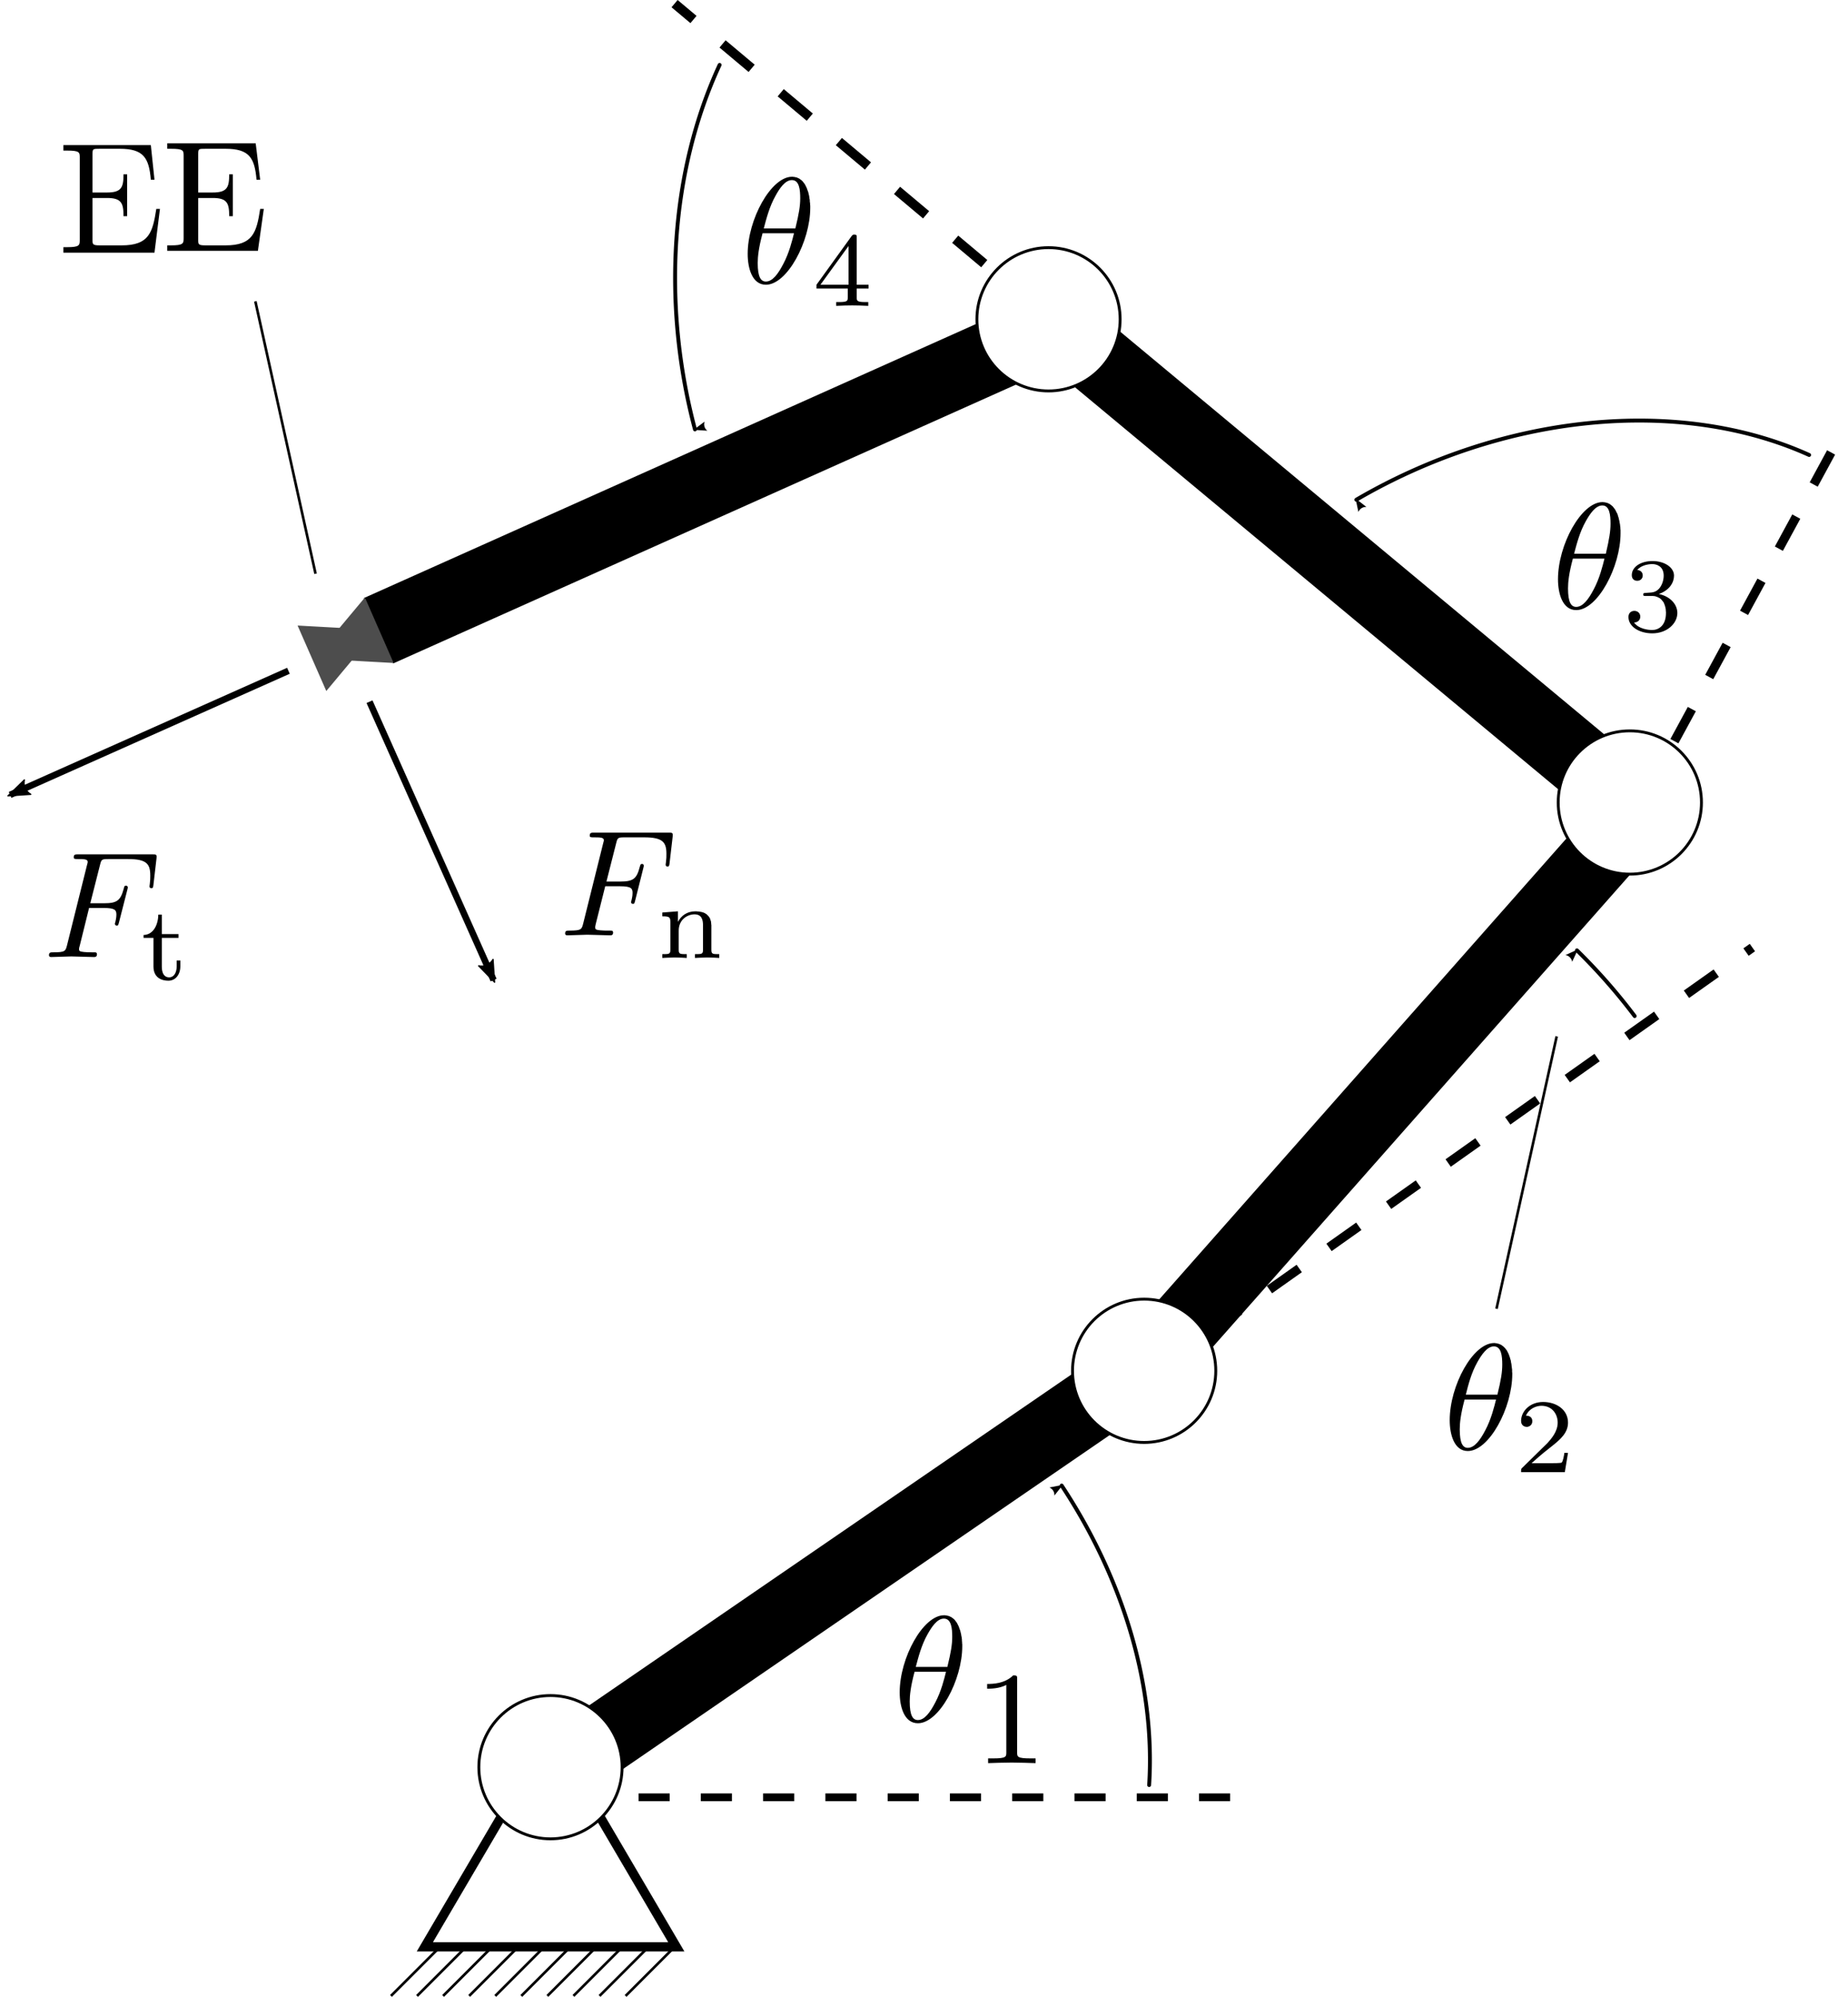 <?xml version="1.0" encoding="UTF-8" standalone="no"?>
<!-- Created with Inkscape (http://www.inkscape.org/) -->

<svg
   xmlns:dc="http://purl.org/dc/elements/1.1/"
   xmlns:cc="http://creativecommons.org/ns#"
   xmlns:rdf="http://www.w3.org/1999/02/22-rdf-syntax-ns#"
   xmlns:svg="http://www.w3.org/2000/svg"
   xmlns="http://www.w3.org/2000/svg"
   xmlns:sodipodi="http://sodipodi.sourceforge.net/DTD/sodipodi-0.dtd"
   xmlns:inkscape="http://www.inkscape.org/namespaces/inkscape"
   width="708.915"
   height="765.854"
   id="svg2"
   sodipodi:version="0.32"
   inkscape:version="0.92.1 r15371"
   sodipodi:docname="manipulator_def_notebook.svg"
   inkscape:output_extension="org.inkscape.output.svg.inkscape"
   version="1.0"
   viewBox="0 0 584.128 631.044"
   inkscape:export-filename="/home/ck/projekte/0_projekt-links/rst_python/pycartan-TUD-RST-account/examples/images/manipulator_def_notebook.svg.png"
   inkscape:export-xdpi="96"
   inkscape:export-ydpi="96">
  <sodipodi:namedview
     id="base"
     pagecolor="#ffffff"
     bordercolor="#666666"
     borderopacity="1.0"
     gridtolerance="10000"
     guidetolerance="10"
     objecttolerance="10"
     inkscape:pageopacity="0.0"
     inkscape:pageshadow="2"
     inkscape:zoom="0.55868726"
     inkscape:cx="49.054499"
     inkscape:cy="325.06612"
     inkscape:document-units="px"
     inkscape:current-layer="layer1"
     showgrid="false"
     inkscape:window-width="1920"
     inkscape:window-height="1142"
     inkscape:window-x="0"
     inkscape:window-y="0"
     inkscape:snap-global="false"
     showguides="true"
     inkscape:guide-bbox="true"
     inkscape:snap-object-midpoints="true"
     inkscape:object-paths="true"
     inkscape:window-maximized="1"
     fit-margin-top="0"
     fit-margin-left="0"
     fit-margin-right="0"
     fit-margin-bottom="0">
    <inkscape:grid
       spacingy="1.214"
       spacingx="1.214"
       originy="-133.778"
       originx="-52.593"
       type="xygrid"
       id="grid4967"
       visible="true"
       enabled="true" />
  </sodipodi:namedview>
  <defs
     id="defs4">
    <marker
       inkscape:stockid="Arrow2Lend"
       orient="auto"
       refY="0"
       refX="0"
       id="marker5449"
       style="overflow:visible"
       inkscape:isstock="true">
      <path
         id="path5447"
         style="fill:#000000;fill-opacity:1;fill-rule:evenodd;stroke:#000000;stroke-width:0.625;stroke-linejoin:round;stroke-opacity:1"
         d="M 8.719,4.034 -2.207,0.016 8.719,-4.002 c -1.745,2.372 -1.735,5.617 -6e-7,8.035 z"
         transform="matrix(-1.1,0,0,-1.1,-1.1,0)"
         inkscape:connector-curvature="0" />
    </marker>
    <marker
       inkscape:collect="always"
       inkscape:isstock="true"
       style="overflow:visible"
       id="marker5417"
       refX="0"
       refY="0"
       orient="auto"
       inkscape:stockid="Arrow2Lend">
      <path
         transform="matrix(-1.1,0,0,-1.1,-1.1,0)"
         d="M 8.719,4.034 -2.207,0.016 8.719,-4.002 c -1.745,2.372 -1.735,5.617 -6e-7,8.035 z"
         style="fill:#000000;fill-opacity:1;fill-rule:evenodd;stroke:#000000;stroke-width:0.625;stroke-linejoin:round;stroke-opacity:1"
         id="path5138"
         inkscape:connector-curvature="0" />
    </marker>
    <marker
       inkscape:stockid="Arrow2Lend"
       orient="auto"
       refY="0"
       refX="0"
       id="Arrow2Lend"
       style="overflow:visible">
      <path
         inkscape:connector-curvature="0"
         id="path3179"
         style="font-size:12px;fill-rule:evenodd;stroke-width:0.625;stroke-linejoin:round"
         d="M 8.719,4.034 -2.207,0.016 8.719,-4.002 c -1.745,2.372 -1.735,5.617 -6e-7,8.035 z"
         transform="matrix(-1.1,0,0,-1.1,-1.1,0)" />
    </marker>
    <marker
       inkscape:stockid="StopL"
       orient="auto"
       refY="0"
       refX="0"
       id="StopL"
       style="overflow:visible">
      <path
         inkscape:connector-curvature="0"
         id="path3328"
         d="M 0,5.65 V -5.65"
         style="fill:none;fill-opacity:0.75;fill-rule:evenodd;stroke:#000000;stroke-width:1pt"
         transform="scale(0.8)" />
    </marker>
    <marker
       inkscape:stockid="Arrow2Lstart"
       orient="auto"
       refY="0"
       refX="0"
       id="Arrow2Lstart"
       style="overflow:visible">
      <path
         inkscape:connector-curvature="0"
         id="path3176"
         style="font-size:12px;fill-rule:evenodd;stroke-width:0.625;stroke-linejoin:round"
         d="M 8.719,4.034 -2.207,0.016 8.719,-4.002 c -1.745,2.372 -1.735,5.617 -6e-7,8.035 z"
         transform="matrix(1.1,0,0,1.1,1.1,0)" />
    </marker>
    <inkscape:perspective
       sodipodi:type="inkscape:persp3d"
       inkscape:vp_x="0 : 526.1811 : 1"
       inkscape:vp_y="0 : 999.99997 : 0"
       inkscape:vp_z="744.09441 : 526.1811 : 1"
       inkscape:persp3d-origin="372.0472 : 350.78739 : 1"
       id="perspective10" />
  </defs>
  <g
     inkscape:label="Layer 1"
     inkscape:groupmode="layer"
     id="layer1"
     transform="translate(-58.842,-133.073)"
     style="display:inline">
    <path
       inkscape:transform-center-y="-69.707141"
       inkscape:transform-center-x="-37.690199"
       id="path4623"
       d="M 566.087,407.855 641.703,268.549"
       style="fill:#ffffff;fill-rule:evenodd;stroke:#000000;stroke-width:2.884;stroke-linecap:butt;stroke-linejoin:miter;stroke-miterlimit:4;stroke-dasharray:11.536, 11.536;stroke-dashoffset:0;stroke-opacity:1"
       inkscape:connector-curvature="0" />
    <path
       inkscape:connector-curvature="0"
       style="fill:none;fill-rule:evenodd;stroke:#000000;stroke-width:2.934;stroke-linecap:butt;stroke-linejoin:miter;stroke-miterlimit:4;stroke-dasharray:none;stroke-opacity:1"
       d="m 193.13,748.308 h 79.48 l -39.74,-67.706 z"
       id="path6580" />
    <path
       inkscape:transform-center-y="-64.250718"
       inkscape:transform-center-x="-93.588804"
       inkscape:connector-curvature="0"
       style="fill:none;fill-rule:evenodd;stroke:#000000;stroke-width:22.641;stroke-linecap:butt;stroke-linejoin:miter;stroke-miterlimit:4;stroke-dasharray:none;stroke-opacity:1"
       d="M 233.746,693.496 421.111,564.967"
       id="path4969" />
    <path
       inkscape:connector-curvature="0"
       style="opacity:1;fill:#ffffff;fill-rule:evenodd;stroke:#000000;stroke-width:2.884;stroke-linecap:butt;stroke-linejoin:miter;stroke-miterlimit:4;stroke-dasharray:11.536, 11.536;stroke-dashoffset:20.764;stroke-opacity:1"
       d="M 420.554,568.603 612.751,432.521"
       id="path4981" />
    <circle
       r="0"
       cy="192.362"
       cx="120"
       style="opacity:1;fill:#ffffff;fill-opacity:1;stroke:#000000;stroke-width:0.2;stroke-linecap:round;stroke-miterlimit:4;stroke-dasharray:none;stroke-dashoffset:0;stroke-opacity:1"
       id="path4985"
       transform="matrix(3,0,0,3,-450.054,-546.561)" />
    <path
       sodipodi:type="arc"
       style="opacity:1;fill:none;fill-opacity:1;stroke:#000000;stroke-width:1.236;stroke-linecap:round;stroke-miterlimit:4;stroke-dasharray:none;stroke-dashoffset:0;stroke-opacity:1;marker-start:url(#Arrow2Lstart)"
       id="path5526"
       sodipodi:cx="694.53967"
       sodipodi:cy="188.47365"
       sodipodi:rx="141.69951"
       sodipodi:ry="106.90304"
       d="m 715.296,82.724 a 141.7,106.903 0 0 1 90.289,39.344"
       sodipodi:start="4.8594012"
       sodipodi:end="5.6129365"
       transform="matrix(0.64,0.768,-0.766,0.643,0,0)"
       sodipodi:open="true" />
    <path
       inkscape:connector-curvature="0"
       style="fill:#ff0000;fill-rule:evenodd;stroke:#000000;stroke-width:2.46;stroke-linecap:butt;stroke-linejoin:miter;stroke-miterlimit:4;stroke-dasharray:9.842, 9.842;stroke-dashoffset:11.7;stroke-opacity:1"
       d="M 233.011,701.055 H 450.895"
       id="path6602" />
    <circle
       r="5"
       cy="197.362"
       cx="125"
       style="opacity:1;fill:#ffffff;fill-opacity:1;stroke:#000000;stroke-width:0.2;stroke-linecap:round;stroke-miterlimit:4;stroke-dasharray:none;stroke-dashoffset:0;stroke-opacity:1"
       id="path6582"
       transform="matrix(4.528,0,0,4.528,-333.16,-202.114)" />
    <path
       id="use9695"
       d="m 139.555,228.3 19.028,86.084"
       style="fill:none;fill-rule:evenodd;stroke:#000000;stroke-width:0.824;stroke-linecap:butt;stroke-linejoin:miter;stroke-miterlimit:4;stroke-dasharray:none;stroke-opacity:1"
       inkscape:connector-curvature="0" />
    <path
       id="path4613"
       d="M 420.461,566.234 570.91,395.968"
       style="fill:none;fill-rule:evenodd;stroke:#000000;stroke-width:22.641;stroke-linecap:butt;stroke-linejoin:miter;stroke-miterlimit:4;stroke-dasharray:none;stroke-opacity:1"
       inkscape:connector-curvature="0"
       inkscape:transform-center-x="-75.136685"
       inkscape:transform-center-y="-85.096974" />
    <ellipse
       ry="22.641"
       rx="22.641"
       cy="566.273"
       cx="420.491"
       style="opacity:1;fill:#ffffff;fill-opacity:1;stroke:#000000;stroke-width:0.906;stroke-linecap:round;stroke-miterlimit:4;stroke-dasharray:none;stroke-dashoffset:0;stroke-opacity:1"
       id="path4983" />
    <path
       inkscape:transform-center-y="-72.564415"
       inkscape:transform-center-x="87.300757"
       inkscape:connector-curvature="0"
       style="fill:none;fill-rule:evenodd;stroke:#000000;stroke-width:22.641;stroke-linecap:butt;stroke-linejoin:miter;stroke-miterlimit:4;stroke-dasharray:none;stroke-opacity:1"
       d="M 574.107,386.688 399.428,241.387"
       id="path4615" />
    <ellipse
       id="ellipse4617"
       style="opacity:1;fill:#ffffff;fill-opacity:1;stroke:#000000;stroke-width:0.906;stroke-linecap:round;stroke-miterlimit:4;stroke-dasharray:none;stroke-dashoffset:0;stroke-opacity:1"
       cx="574.01"
       cy="386.677"
       rx="22.641"
       ry="22.641" />
    <path
       id="path4621"
       d="M 385.875,239.573 178.491,332.402"
       style="fill:none;fill-rule:evenodd;stroke:#000000;stroke-width:22.641;stroke-linecap:butt;stroke-linejoin:miter;stroke-miterlimit:4;stroke-dasharray:none;stroke-opacity:1"
       inkscape:connector-curvature="0"
       inkscape:transform-center-x="103.59736"
       inkscape:transform-center-y="46.417701" />
    <path
       inkscape:connector-curvature="0"
       style="fill:#ffffff;fill-rule:evenodd;stroke:#000000;stroke-width:3;stroke-linecap:butt;stroke-linejoin:miter;stroke-miterlimit:4;stroke-dasharray:12, 12;stroke-dashoffset:4.2;stroke-opacity:1"
       d="M 272.067,134.222 433.862,270.03"
       id="path874"
       inkscape:transform-center-x="-6.0826977"
       inkscape:transform-center-y="8.0404769" />
    <ellipse
       ry="22.641"
       rx="22.641"
       cy="233.975"
       cx="390.265"
       style="opacity:1;fill:#ffffff;fill-opacity:1;stroke:#000000;stroke-width:0.906;stroke-linecap:round;stroke-miterlimit:4;stroke-dasharray:none;stroke-dashoffset:0;stroke-opacity:1"
       id="ellipse4619" />
    <path
       sodipodi:open="true"
       transform="matrix(0.745,0.667,-0.665,0.747,0,0)"
       sodipodi:end="4.9685564"
       sodipodi:start="4.7722373"
       d="m 704.465,-48.825 a 141.7,106.903 0 0 1 27.428,3.297"
       sodipodi:ry="106.90304"
       sodipodi:rx="141.69951"
       sodipodi:cy="57.886631"
       sodipodi:cx="695.9892"
       id="path4548"
       style="opacity:1;fill:#ffffff;fill-opacity:1;stroke:#000000;stroke-width:1.236;stroke-linecap:round;stroke-miterlimit:4;stroke-dasharray:none;stroke-dashoffset:0;stroke-opacity:1;marker-start:url(#Arrow2Lstart)"
       sodipodi:type="arc" />
    <g
       id="g4589"
       transform="translate(-32.277,-93.376)">
      <path
         inkscape:connector-curvature="0"
         d="m 395.275,746.698 v -0.336 -0.288 l -0.048,-0.336 v -0.384 l -0.048,-0.336 v -0.384 l -0.048,-0.384 -0.048,-0.432 -0.096,-0.384 -0.048,-0.384 -0.096,-0.432 -0.096,-0.384 -0.096,-0.432 -0.144,-0.384 -0.144,-0.384 -0.144,-0.432 -0.144,-0.336 -0.192,-0.384 -0.192,-0.384 -0.192,-0.336 -0.24,-0.288 -0.24,-0.336 -0.24,-0.288 -0.288,-0.24 -0.288,-0.24 -0.192,-0.096 -0.144,-0.144 -0.144,-0.096 -0.192,-0.048 -0.192,-0.096 -0.144,-0.096 -0.192,-0.048 -0.192,-0.048 -0.192,-0.048 -0.24,-0.048 -0.192,-0.048 h -0.192 l -0.24,-0.048 h -0.24 l -0.048,1.056 c 2.352,0 2.64,3.072 2.64,5.76 0,2.352 -0.384,4.8 -1.536,9.504 h -9.984 c 0.816,-3.072 1.776,-6.864 3.696,-10.272 1.296,-2.304 3.024,-4.992 5.184,-4.992 l 0.048,-1.056 c -6.624,0 -14.016,13.44 -14.016,24.384 0,4.464 1.392,9.744 5.76,9.744 v -1.008 c -1.584,0 -2.592,-1.392 -2.592,-5.856 0,-1.968 0.288,-4.752 1.536,-9.408 h 9.936 c -0.528,2.16 -1.536,6.24 -3.36,9.648 -1.68,3.264 -3.456,5.616 -5.52,5.616 v 1.008 c 6.72,0 14.016,-13.68 14.016,-24.336 z"
         font-size-adjust="none"
         font-stretch="normal"
         font-style="normal"
         font-variant="normal"
         font-weight="normal"
         letter-spacing="normal"
         stroke-miterlimit="10.433"
         word-spacing="normal"
         style="font-style:normal;font-variant:normal;font-weight:normal;font-stretch:normal;letter-spacing:normal;word-spacing:normal;text-anchor:start;fill:#000000;fill-opacity:1;fill-rule:evenodd;stroke:#000000;stroke-width:0;stroke-linecap:butt;stroke-linejoin:miter;stroke-miterlimit:10.433;stroke-dasharray:none;stroke-dashoffset:0;stroke-opacity:1"
         id="path4979" />
      <path
         inkscape:connector-curvature="0"
         d="m 412.627,757.12 v -0.06 -0.06 -0.06 -0.06 0 -0.06 -0.06 -0.06 0 -0.06 -0.06 0 -0.06 0 -0.06 0 l -0.06,-0.06 v 0 -0.06 -0.06 -0.06 h -0.06 v -0.06 l -0.06,-0.06 v 0 l -0.06,-0.06 v 0 h -0.06 l -0.06,-0.06 v 0 h -0.06 -0.06 -0.06 v 0 h -0.06 v -0.06 h -0.06 -0.06 v 0 h -0.06 -0.06 v 0 h -0.06 -0.06 -0.06 v 0 h -0.06 -0.06 -0.06 -0.06 c -2.7,2.64 -6.48,2.7 -8.22,2.7 v 1.5 c 1.02,0 3.78,0 6.06,-1.2 v 21.3 c 0,1.38 0,1.92 -4.14,1.92 h -1.62 v 1.5 c 0.78,-0.06 5.94,-0.18 7.5,-0.18 1.26,0 6.54,0.12 7.5,0.18 v -1.5 h -1.62 c -4.2,0 -4.2,-0.54 -4.2,-1.92 z"
         font-size-adjust="none"
         font-stretch="normal"
         font-style="normal"
         font-variant="normal"
         font-weight="normal"
         letter-spacing="normal"
         stroke-miterlimit="10.433"
         word-spacing="normal"
         style="font-style:normal;font-variant:normal;font-weight:normal;font-stretch:normal;letter-spacing:normal;word-spacing:normal;text-anchor:start;fill:#000000;fill-opacity:1;fill-rule:evenodd;stroke:#000000;stroke-width:0;stroke-linecap:butt;stroke-linejoin:miter;stroke-miterlimit:10.433;stroke-dasharray:none;stroke-dashoffset:0;stroke-opacity:1"
         id="path4982" />
    </g>
    <g
       transform="matrix(0.8,0,0,0.8,56.083,-28.608)"
       id="g5075">
      <path
         inkscape:connector-curvature="0"
         d="m 600.963,744.88 v -0.42 l -0.06,-0.36 v -0.42 -0.48 l -0.06,-0.42 -0.06,-0.48 -0.06,-0.48 -0.06,-0.54 -0.06,-0.48 -0.12,-0.48 -0.06,-0.54 -0.12,-0.48 -0.18,-0.54 -0.12,-0.48 -0.18,-0.48 -0.18,-0.54 -0.18,-0.42 -0.24,-0.48 -0.24,-0.48 -0.24,-0.42 -0.3,-0.36 -0.3,-0.42 -0.36,-0.36 -0.3,-0.3 -0.42,-0.3 -0.18,-0.12 -0.18,-0.18 -0.24,-0.12 -0.18,-0.06 -0.24,-0.12 -0.24,-0.12 -0.24,-0.06 -0.24,-0.06 -0.24,-0.06 -0.24,-0.06 -0.24,-0.06 h -0.3 l -0.24,-0.06 h -0.3 l -0.06,1.32 c 2.94,0 3.3,3.84 3.3,7.2 0,2.94 -0.48,6 -1.92,11.88 h -12.48 c 0.96,-3.84 2.16,-8.58 4.56,-12.84 1.62,-2.88 3.84,-6.24 6.54,-6.24 l 0.06,-1.32 c -8.34,0 -17.52,16.8 -17.52,30.48 0,5.58 1.74,12.18 7.14,12.18 v -1.26 c -1.92,0 -3.18,-1.74 -3.18,-7.32 0,-2.46 0.36,-5.94 1.92,-11.76 h 12.42 c -0.66,2.7 -1.92,7.8 -4.2,12.06 -2.1,4.08 -4.38,7.02 -6.96,7.02 v 1.26 c 8.46,0 17.58,-17.1 17.58,-30.42 z"
         font-size-adjust="none"
         font-stretch="normal"
         font-style="normal"
         font-variant="normal"
         font-weight="normal"
         letter-spacing="normal"
         stroke-miterlimit="10.433"
         word-spacing="normal"
         style="font-style:normal;font-variant:normal;font-weight:normal;font-stretch:normal;letter-spacing:normal;word-spacing:normal;text-anchor:start;fill:#000000;fill-opacity:1;fill-rule:evenodd;stroke:#000000;stroke-width:0;stroke-linecap:butt;stroke-linejoin:miter;stroke-miterlimit:10.433;stroke-dasharray:none;stroke-dashoffset:0;stroke-opacity:1"
         id="path4984" />
      <path
         inkscape:connector-curvature="0"
         d="m 622.983,776.02 h -1.44 c -0.12,0.96 -0.54,3.42 -1.08,3.84 -0.36,0.24 -3.6,0.24 -4.2,0.24 h -7.68 c 4.38,-3.9 5.88,-5.04 8.4,-7.02 3.06,-2.46 6,-5.04 6,-9 0,-5.04 -4.5,-8.16 -9.84,-8.16 -5.22,0 -8.7,3.66 -8.7,7.5 0,2.1 1.8,2.34 2.22,2.34 0.96,0 2.22,-0.72 2.22,-2.22 0,-0.78 -0.3,-2.22 -2.52,-2.22 1.32,-2.94 4.2,-3.9 6.12,-3.9 4.2,0 6.42,3.24 6.42,6.66 0,3.6 -2.64,6.48 -3.96,7.98 l -10.14,9.96 c -0.36,0.36 -0.36,0.42 -0.36,1.62 h 17.28 z"
         font-size-adjust="none"
         font-stretch="normal"
         font-style="normal"
         font-variant="normal"
         font-weight="normal"
         letter-spacing="normal"
         stroke-miterlimit="10.433"
         word-spacing="normal"
         style="font-style:normal;font-variant:normal;font-weight:normal;font-stretch:normal;letter-spacing:normal;word-spacing:normal;text-anchor:start;fill:#000000;fill-opacity:1;fill-rule:evenodd;stroke:#000000;stroke-width:0;stroke-linecap:butt;stroke-linejoin:miter;stroke-miterlimit:10.433;stroke-dasharray:none;stroke-dashoffset:0;stroke-opacity:1"
         id="path4986" />
    </g>
    <g
       transform="matrix(0.8,0,0,0.8,46.435,-294.362)"
       id="g5081">
      <path
         inkscape:connector-curvature="0"
         d="m 655.803,744.88 v -0.42 -0.36 -0.42 l -0.06,-0.48 v -0.42 l -0.06,-0.48 -0.06,-0.48 -0.06,-0.54 -0.12,-0.48 -0.06,-0.48 -0.12,-0.54 -0.12,-0.48 -0.12,-0.54 -0.18,-0.48 -0.12,-0.48 -0.18,-0.54 -0.24,-0.42 -0.24,-0.48 -0.24,-0.48 -0.24,-0.42 -0.3,-0.36 -0.3,-0.42 -0.3,-0.36 -0.36,-0.3 -0.36,-0.3 -0.18,-0.12 -0.24,-0.18 -0.18,-0.12 -0.24,-0.06 -0.18,-0.12 -0.24,-0.12 -0.24,-0.06 -0.24,-0.06 -0.24,-0.06 -0.24,-0.06 -0.3,-0.06 h -0.24 l -0.3,-0.06 h -0.24 l -0.06,1.32 c 2.88,0 3.24,3.84 3.24,7.2 0,2.94 -0.48,6 -1.86,11.88 h -12.54 c 1.02,-3.84 2.22,-8.58 4.62,-12.84 1.62,-2.88 3.84,-6.24 6.54,-6.24 l 0.06,-1.32 c -8.34,0 -17.58,16.8 -17.58,30.48 0,5.58 1.74,12.18 7.2,12.18 v -1.26 c -1.98,0 -3.24,-1.74 -3.24,-7.32 0,-2.46 0.36,-5.94 1.92,-11.76 h 12.48 c -0.66,2.7 -1.92,7.8 -4.2,12.06 -2.1,4.08 -4.38,7.02 -6.96,7.02 v 1.26 c 8.46,0 17.52,-17.1 17.52,-30.42 z"
         font-size-adjust="none"
         font-stretch="normal"
         font-style="normal"
         font-variant="normal"
         font-weight="normal"
         letter-spacing="normal"
         stroke-miterlimit="10.433"
         word-spacing="normal"
         style="font-style:normal;font-variant:normal;font-weight:normal;font-stretch:normal;letter-spacing:normal;word-spacing:normal;text-anchor:start;fill:#000000;fill-opacity:1;fill-rule:evenodd;stroke:#000000;stroke-width:0;stroke-linecap:butt;stroke-linejoin:miter;stroke-miterlimit:10.433;stroke-dasharray:none;stroke-dashoffset:0;stroke-opacity:1"
         id="path4988" />
      <path
         inkscape:connector-curvature="0"
         d="m 668.103,769.72 h 0.3 0.3 l 0.3,0.06 h 0.3 l 0.24,0.06 0.3,0.12 0.24,0.06 0.3,0.12 0.24,0.12 0.24,0.12 0.24,0.12 0.24,0.12 0.18,0.18 0.24,0.18 0.18,0.18 0.18,0.24 0.18,0.18 0.18,0.24 0.18,0.24 0.18,0.24 0.12,0.3 0.12,0.3 0.12,0.3 0.12,0.3 0.06,0.3 0.12,0.36 0.06,0.3 0.06,0.36 0.06,0.42 v 0.36 l 0.06,0.42 v 0.42 c 0,5.16 -3.06,6.72 -5.46,6.72 -1.68,0 -5.4,-0.48 -7.14,-2.94 1.98,-0.12 2.46,-1.5 2.46,-2.34 0,-1.32 -1.02,-2.28 -2.34,-2.28 -1.14,0 -2.34,0.72 -2.34,2.4 0,3.9 4.38,6.48 9.42,6.48 5.82,0 9.9,-3.9 9.9,-8.04 0,-3.3 -2.7,-6.54 -7.32,-7.5 4.38,-1.56 6,-4.68 6,-7.26 0,-3.3 -3.84,-5.76 -8.46,-5.76 -4.68,0 -8.22,2.28 -8.22,5.58 0,1.44 0.9,2.22 2.16,2.22 1.32,0 2.16,-0.96 2.16,-2.1 0,-1.2 -0.84,-2.1 -2.16,-2.16 1.44,-1.86 4.38,-2.34 5.94,-2.34 1.86,0 4.5,0.96 4.5,4.56 0,1.74 -0.6,3.66 -1.68,4.98 -1.38,1.56 -2.52,1.68 -4.68,1.8 -1.02,0.06 -1.08,0.06 -1.32,0.12 -0.06,0 -0.42,0.06 -0.42,0.54 0,0.6 0.36,0.6 1.08,0.6 z"
         font-size-adjust="none"
         font-stretch="normal"
         font-style="normal"
         font-variant="normal"
         font-weight="normal"
         letter-spacing="normal"
         stroke-miterlimit="10.433"
         word-spacing="normal"
         style="font-style:normal;font-variant:normal;font-weight:normal;font-stretch:normal;letter-spacing:normal;word-spacing:normal;text-anchor:start;fill:#000000;fill-opacity:1;fill-rule:evenodd;stroke:#000000;stroke-width:0;stroke-linecap:butt;stroke-linejoin:miter;stroke-miterlimit:10.433;stroke-dasharray:none;stroke-dashoffset:0;stroke-opacity:1"
         id="path4990" />
    </g>
    <g
       transform="matrix(0.8,0,0,0.8,-253.612,-397.179)"
       id="g5085">
      <path
         inkscape:connector-curvature="0"
         d="m 710.703,744.88 v -0.42 -0.36 l -0.06,-0.42 v -0.48 l -0.06,-0.42 -0.06,-0.48 v -0.48 l -0.12,-0.54 -0.06,-0.48 -0.06,-0.48 -0.12,-0.54 -0.12,-0.48 -0.12,-0.54 -0.18,-0.48 -0.18,-0.48 -0.18,-0.54 -0.18,-0.42 -0.24,-0.48 -0.24,-0.48 -0.24,-0.42 -0.3,-0.36 -0.3,-0.42 -0.3,-0.36 -0.36,-0.3 -0.36,-0.3 -0.24,-0.12 -0.18,-0.18 -0.18,-0.12 -0.24,-0.06 -0.24,-0.12 -0.18,-0.12 -0.24,-0.06 -0.24,-0.06 -0.24,-0.06 -0.3,-0.06 -0.24,-0.06 h -0.3 l -0.24,-0.06 h -0.3 l -0.06,1.32 c 2.94,0 3.3,3.84 3.3,7.2 0,2.94 -0.48,6 -1.92,11.88 h -12.48 c 1.02,-3.84 2.22,-8.58 4.62,-12.84 1.56,-2.88 3.78,-6.24 6.48,-6.24 l 0.06,-1.32 c -8.28,0 -17.52,16.8 -17.52,30.48 0,5.58 1.74,12.18 7.2,12.18 v -1.26 c -1.98,0 -3.24,-1.74 -3.24,-7.32 0,-2.46 0.36,-5.94 1.92,-11.76 h 12.42 c -0.66,2.7 -1.92,7.8 -4.2,12.06 -2.1,4.08 -4.32,7.02 -6.9,7.02 v 1.26 c 8.4,0 17.52,-17.1 17.52,-30.42 z"
         font-size-adjust="none"
         font-stretch="normal"
         font-style="normal"
         font-variant="normal"
         font-weight="normal"
         letter-spacing="normal"
         stroke-miterlimit="10.433"
         word-spacing="normal"
         style="font-style:normal;font-variant:normal;font-weight:normal;font-stretch:normal;letter-spacing:normal;word-spacing:normal;text-anchor:start;fill:#000000;fill-opacity:1;fill-rule:evenodd;stroke:#000000;stroke-width:0;stroke-linecap:butt;stroke-linejoin:miter;stroke-miterlimit:10.433;stroke-dasharray:none;stroke-dashoffset:0;stroke-opacity:1"
         id="path4992" />
      <path
         inkscape:connector-curvature="0"
         d="m 733.743,776.8 v -1.5 h -4.68 v -18.6 c 0,-0.9 0,-1.2 -0.9,-1.2 -0.54,0 -0.66,0 -1.14,0.6 l -13.86,19.2 v 1.5 h 12.36 l 0.3,-1.5 h -11.1 l 11.1,-15.3 v 15.3 l -0.3,1.5 v 3.42 c 0,1.38 0,1.92 -3.42,1.92 h -1.14 v 1.5 c 2.1,-0.12 4.8,-0.18 6.3,-0.18 1.56,0 4.26,0.06 6.36,0.18 v -1.5 h -1.14 c -3.42,0 -3.42,-0.54 -3.42,-1.92 v -3.42 z"
         font-size-adjust="none"
         font-stretch="normal"
         font-style="normal"
         font-variant="normal"
         font-weight="normal"
         letter-spacing="normal"
         stroke-miterlimit="10.433"
         word-spacing="normal"
         style="font-style:normal;font-variant:normal;font-weight:normal;font-stretch:normal;letter-spacing:normal;word-spacing:normal;text-anchor:start;fill:#000000;fill-opacity:1;fill-rule:evenodd;stroke:#000000;stroke-width:0;stroke-linecap:butt;stroke-linejoin:miter;stroke-miterlimit:10.433;stroke-dasharray:none;stroke-dashoffset:0;stroke-opacity:1"
         id="path4994" />
    </g>
    <path
       sodipodi:type="arc"
       style="opacity:0.99;fill:none;fill-opacity:1;stroke:#000000;stroke-width:1.236;stroke-linecap:round;stroke-miterlimit:4;stroke-dasharray:none;stroke-dashoffset:0;stroke-opacity:1;marker-start:url(#Arrow2Lstart)"
       id="path5077"
       sodipodi:cx="325.47269"
       sodipodi:cy="580.3515"
       sodipodi:rx="141.69951"
       sodipodi:ry="106.90304"
       d="m 310.701,474.031 a 141.7,106.903 0 0 1 134.781,49.478"
       sodipodi:start="4.6079501"
       sodipodi:end="5.7225597"
       transform="matrix(0.901,-0.435,0.438,0.899,0,0)"
       sodipodi:open="true" />
    <path
       sodipodi:open="true"
       transform="matrix(-0.18,-0.984,0.983,-0.183,0,0)"
       sodipodi:end="5.4663712"
       sodipodi:start="4.6079501"
       d="m -315.106,225.628 a 141.7,106.903 0 0 1 111.772,28.392"
       sodipodi:ry="106.90304"
       sodipodi:rx="141.69951"
       sodipodi:cy="331.9483"
       sodipodi:cx="-300.33383"
       id="path5087"
       style="opacity:1;fill:none;fill-opacity:1;stroke:#000000;stroke-width:1.236;stroke-linecap:round;stroke-miterlimit:4;stroke-dasharray:none;stroke-dashoffset:0;stroke-opacity:1;marker-start:url(#Arrow2Lstart)"
       sodipodi:type="arc" />
    <g
       transform="translate(2.884,-37.505)"
       id="g5093"
       style="fill:#4d4d4d;stroke:#4d4d4d">
      <path
         id="path9531"
         d="m 179.983,379.818 -8.746,-19.951 -15.544,18.606 z"
         style="fill:#4d4d4d;fill-opacity:1;fill-rule:evenodd;stroke:#4d4d4d;stroke-width:0.5;stroke-linecap:butt;stroke-linejoin:miter;stroke-miterlimit:4;stroke-dasharray:none;stroke-opacity:1"
         inkscape:connector-curvature="0" />
      <path
         inkscape:connector-curvature="0"
         style="fill:#4d4d4d;fill-opacity:1;fill-rule:evenodd;stroke:#4d4d4d;stroke-width:0.5;stroke-linecap:butt;stroke-linejoin:miter;stroke-miterlimit:4;stroke-dasharray:none;stroke-opacity:1"
         d="m 150.414,368.535 8.746,19.951 15.544,-18.606 z"
         id="path5089" />
    </g>
    <path
       inkscape:connector-curvature="0"
       style="fill:none;fill-rule:evenodd;stroke:#000000;stroke-width:2.06;stroke-linecap:butt;stroke-linejoin:miter;stroke-miterlimit:4;stroke-dasharray:none;stroke-opacity:1;marker-end:url(#marker5417)"
       d="M 150.009,345.054 62.034,384.272"
       id="path5095" />
    <path
       id="path5445"
       d="m 175.64,354.822 39.218,87.975"
       style="fill:none;fill-rule:evenodd;stroke:#000000;stroke-width:2.06;stroke-linecap:butt;stroke-linejoin:miter;stroke-miterlimit:4;stroke-dasharray:none;stroke-opacity:1;marker-end:url(#marker5449)"
       inkscape:connector-curvature="0" />
    <g
       id="g5939"
       transform="matrix(0.8,0,0,0.8,41.089,52.212)">
      <path
         id="path5836"
         d="m 57.384,459.744 h 5.82 c 4.5,0 4.98,0.9 4.98,2.64 0,0.42 0,1.14 -0.42,2.94 -0.12,0.3 -0.18,0.54 -0.18,0.66 0,0.48 0.36,0.72 0.72,0.72 0.6,0 0.6,-0.18 0.9,-1.26 l 3.3,-12.9 c 0.18,-0.66 0.18,-0.78 0.18,-0.96 0,-0.12 -0.12,-0.66 -0.72,-0.66 -0.6,0 -0.66,0.3 -0.9,1.26 -1.26,4.62 -2.64,5.7 -7.74,5.7 h -5.46 l 3.84,-15.12 c 0.54,-2.1 0.6,-2.34 3.24,-2.34 h 7.92 c 7.32,0 8.7,1.98 8.7,6.54 0,1.38 0,1.62 -0.18,3.24 -0.12,0.78 -0.12,0.9 -0.12,1.08 0,0.3 0.18,0.66 0.72,0.66 0.66,0 0.72,-0.36 0.84,-1.44 l 1.2,-10.32 c 0.18,-1.62 -0.12,-1.62 -1.62,-1.62 h -29.28 c -1.2,0 -1.8,0 -1.8,1.2 0,0.66 0.54,0.66 1.68,0.66 2.22,0 3.84,0 3.84,1.08 0,0.24 0,0.36 -0.3,1.38 l -7.86,31.56 c -0.6,2.34 -0.72,2.82 -5.46,2.82 -1.02,0 -1.68,0 -1.68,1.14 0,0.72 0.72,0.72 0.9,0.72 1.74,0 6.18,-0.24 7.92,-0.24 1.98,0 6.9,0.24 8.88,0.24 0.54,0 1.26,0 1.26,-1.14 0,-0.48 -0.36,-0.6 -0.36,-0.66 -0.18,-0.06 -0.3,-0.06 -1.68,-0.06 -1.32,0 -1.62,0 -3.06,-0.12 -1.8,-0.18 -1.98,-0.42 -1.98,-1.2 0,-0.12 0,-0.48 0.3,-1.38 z"
         inkscape:connector-curvature="0"
         style="font-style:normal;font-variant:normal;font-weight:normal;font-stretch:normal;letter-spacing:normal;word-spacing:normal;text-anchor:start;fill:#000000;fill-opacity:1;fill-rule:evenodd;stroke:#000000;stroke-width:0;stroke-linecap:butt;stroke-linejoin:miter;stroke-miterlimit:10.433;stroke-dasharray:none;stroke-dashoffset:0;stroke-opacity:1" />
      <path
         id="path5838"
         d="m 86.124,471.564 h 6.6 v -1.5 h -6.6 v -7.68 h -1.38 c -0.06,3.78 -1.8,7.92 -5.82,8.04 v 1.14 h 3.9 v 11.28 c 0,4.68 3.54,5.64 5.88,5.64 2.82,0 4.74,-2.4 4.74,-5.7 v -2.28 h -1.44 v 2.28 c 0,2.82 -1.32,4.38 -2.94,4.38 -2.94,0 -2.94,-3.54 -2.94,-4.26 z"
         inkscape:connector-curvature="0"
         style="font-style:normal;font-variant:normal;font-weight:normal;font-stretch:normal;letter-spacing:normal;word-spacing:normal;text-anchor:start;fill:#000000;fill-opacity:1;fill-rule:evenodd;stroke:#000000;stroke-width:0;stroke-linecap:butt;stroke-linejoin:miter;stroke-miterlimit:10.433;stroke-dasharray:none;stroke-dashoffset:0;stroke-opacity:1" />
    </g>
    <g
       id="g5935"
       transform="matrix(0.8,0,0,0.8,68.052,-0.82)">
      <path
         id="path5840"
         d="m 227.617,517.46 h 5.82 c 4.5,0 4.98,0.9 4.98,2.64 0,0.42 0,1.14 -0.42,2.94 -0.12,0.3 -0.18,0.54 -0.18,0.66 0,0.48 0.36,0.72 0.72,0.72 0.6,0 0.6,-0.18 0.9,-1.26 l 3.24,-12.9 c 0.18,-0.66 0.18,-0.78 0.18,-0.96 0,-0.12 -0.12,-0.66 -0.66,-0.66 -0.66,0 -0.66,0.3 -0.96,1.26 -1.2,4.62 -2.58,5.7 -7.68,5.7 h -5.46 l 3.84,-15.12 c 0.54,-2.1 0.6,-2.34 3.24,-2.34 h 7.86 c 7.38,0 8.76,1.98 8.76,6.54 0,1.38 0,1.62 -0.18,3.24 -0.12,0.78 -0.12,0.9 -0.12,1.08 0,0.3 0.18,0.66 0.72,0.66 0.66,0 0.72,-0.36 0.84,-1.44 l 1.2,-10.32 c 0.18,-1.62 -0.12,-1.62 -1.62,-1.62 h -29.34 c -1.2,0 -1.8,0 -1.8,1.2 0,0.66 0.54,0.66 1.68,0.66 2.22,0 3.9,0 3.9,1.08 0,0.24 0,0.36 -0.3,1.38 l -7.86,31.56 c -0.6,2.34 -0.72,2.82 -5.46,2.82 -1.02,0 -1.68,0 -1.68,1.14 0,0.72 0.72,0.72 0.9,0.72 1.74,0 6.18,-0.24 7.86,-0.24 1.98,0 6.96,0.24 8.94,0.24 0.54,0 1.26,0 1.26,-1.14 0,-0.48 -0.36,-0.6 -0.36,-0.66 -0.18,-0.06 -0.3,-0.06 -1.68,-0.06 -1.32,0 -1.62,0 -3.12,-0.12 -1.74,-0.18 -1.92,-0.42 -1.92,-1.2 0,-0.12 0,-0.48 0.24,-1.38 z"
         inkscape:connector-curvature="0"
         style="font-style:normal;font-variant:normal;font-weight:normal;font-stretch:normal;letter-spacing:normal;word-spacing:normal;text-anchor:start;fill:#000000;fill-opacity:1;fill-rule:evenodd;stroke:#000000;stroke-width:0;stroke-linecap:butt;stroke-linejoin:miter;stroke-miterlimit:10.433;stroke-dasharray:none;stroke-dashoffset:0;stroke-opacity:1" />
      <path
         id="path5842"
         d="m 269.557,533.12 v -0.3 l -0.06,-0.36 v -0.3 l -0.06,-0.3 v -0.3 l -0.06,-0.3 -0.12,-0.3 -0.06,-0.24 -0.12,-0.3 -0.06,-0.24 -0.12,-0.24 -0.18,-0.24 -0.12,-0.18 -0.18,-0.24 -0.18,-0.18 -0.18,-0.18 -0.18,-0.18 -0.18,-0.18 -0.24,-0.18 -0.24,-0.12 -0.24,-0.18 -0.3,-0.12 -0.24,-0.12 -0.3,-0.06 -0.3,-0.12 -0.36,-0.06 -0.3,-0.06 -0.36,-0.06 -0.36,-0.06 h -0.42 l -0.36,-0.06 h -0.42 c -3.42,0 -5.7,1.86 -6.84,4.08 h -0.06 v -4.08 l -6.18,0.48 v 1.5 c 2.82,0 3.18,0.3 3.18,2.34 v 10.8 c 0,1.8 -0.42,1.8 -3.18,1.8 v 1.5 c 0.12,0 3.06,-0.18 4.8,-0.18 1.56,0 4.44,0.12 4.86,0.18 v -1.5 c -2.76,0 -3.18,0 -3.18,-1.8 v -7.5 c 0,-4.38 3.48,-6.42 6.24,-6.42 2.94,0 3.36,2.28 3.36,4.38 v 9.54 c 0,1.8 -0.42,1.8 -3.18,1.8 v 1.5 c 0.12,0 3,-0.18 4.8,-0.18 1.56,0 4.44,0.12 4.8,0.18 v -1.5 c -2.7,0 -3.12,0 -3.12,-1.8 z"
         inkscape:connector-curvature="0"
         style="font-style:normal;font-variant:normal;font-weight:normal;font-stretch:normal;letter-spacing:normal;word-spacing:normal;text-anchor:start;fill:#000000;fill-opacity:1;fill-rule:evenodd;stroke:#000000;stroke-width:0;stroke-linecap:butt;stroke-linejoin:miter;stroke-miterlimit:10.433;stroke-dasharray:none;stroke-dashoffset:0;stroke-opacity:1" />
    </g>
    <path
       style="fill:none;stroke:#000000;stroke-width:0.824px;stroke-linecap:butt;stroke-linejoin:miter;stroke-opacity:1"
       d="m 205.523,748.965 -14.861,14.861"
       id="path6233"
       inkscape:connector-curvature="0" />
    <path
       style="fill:none;stroke:#000000;stroke-width:0.824px;stroke-linecap:butt;stroke-linejoin:miter;stroke-opacity:1"
       d="m 213.762,748.965 -14.861,14.861"
       id="path6237"
       inkscape:connector-curvature="0" />
    <path
       inkscape:connector-curvature="0"
       id="path6239"
       d="m 222.002,748.965 -14.861,14.861"
       style="fill:none;stroke:#000000;stroke-width:0.824px;stroke-linecap:butt;stroke-linejoin:miter;stroke-opacity:1" />
    <path
       style="fill:none;stroke:#000000;stroke-width:0.824px;stroke-linecap:butt;stroke-linejoin:miter;stroke-opacity:1"
       d="m 230.242,748.965 -14.861,14.861"
       id="path6241"
       inkscape:connector-curvature="0" />
    <path
       inkscape:connector-curvature="0"
       id="path6243"
       d="m 238.482,748.965 -14.861,14.861"
       style="fill:none;stroke:#000000;stroke-width:0.824px;stroke-linecap:butt;stroke-linejoin:miter;stroke-opacity:1" />
    <path
       inkscape:connector-curvature="0"
       id="path6247"
       d="m 246.721,748.965 -14.861,14.861"
       style="fill:none;stroke:#000000;stroke-width:0.824px;stroke-linecap:butt;stroke-linejoin:miter;stroke-opacity:1" />
    <path
       style="fill:none;stroke:#000000;stroke-width:0.824px;stroke-linecap:butt;stroke-linejoin:miter;stroke-opacity:1"
       d="m 254.961,748.965 -14.861,14.861"
       id="path6249"
       inkscape:connector-curvature="0" />
    <path
       inkscape:connector-curvature="0"
       id="path6251"
       d="m 263.201,748.965 -14.861,14.861"
       style="fill:none;stroke:#000000;stroke-width:0.824px;stroke-linecap:butt;stroke-linejoin:miter;stroke-opacity:1" />
    <path
       style="fill:none;stroke:#000000;stroke-width:0.824px;stroke-linecap:butt;stroke-linejoin:miter;stroke-opacity:1"
       d="m 271.441,748.965 -14.861,14.861"
       id="path6253"
       inkscape:connector-curvature="0" />
    <path
       style="fill:none;stroke:#000000;stroke-width:0.824px;stroke-linecap:butt;stroke-linejoin:miter;stroke-opacity:1"
       d="m 197.283,748.965 -14.861,14.861"
       id="path6255"
       inkscape:connector-curvature="0" />
    <path
       inkscape:connector-curvature="0"
       style="fill:none;fill-rule:evenodd;stroke:#000000;stroke-width:0.824;stroke-linecap:butt;stroke-linejoin:miter;stroke-miterlimit:4;stroke-dasharray:none;stroke-opacity:1"
       d="m 550.891,460.587 -19.028,86.084"
       id="path4610" />
  </g>
  <g
     inkscape:groupmode="layer"
     id="layer3"
     inkscape:label="spunkt_koords"
     style="display:inline"
     transform="translate(-52.593,-99.311)">
    <g
       id="g3992"
       transform="matrix(576,0,0,576,133.677,276.499)">
      <path
         inkscape:connector-curvature="0"
         style="font-style:normal;font-variant:normal;font-weight:normal;font-stretch:normal;letter-spacing:normal;word-spacing:normal;text-anchor:start;fill:#000000;fill-opacity:1;stroke:#000000;stroke-width:0;stroke-linecap:butt;stroke-linejoin:miter;stroke-miterlimit:10.433;stroke-dasharray:none;stroke-dashoffset:0;stroke-opacity:1"
         id="path3808"
         d="m -0.053,-0.193 h -0.002 c -0.002,0.013 -0.004,0.02 -0.019,0.02 H -0.086 c -0.004,0 -0.004,-6.0764e-4 -0.004,-0.003 v -0.023 h 0.008 c 0.008,0 0.009,0.003 0.009,0.01 h 0.002 v -0.023 h -0.002 c 0,0.007 -9.5486e-4,0.01 -0.009,0.01 h -0.008 v -0.021 c 0,-0.003 1.7361e-4,-0.003 0.004,-0.003 h 0.011 c 0.013,0 0.016,0.005 0.017,0.017 h 0.002 l -0.002,-0.019 H -0.106 v 0.003 h 0.002 c 0.007,0 0.007,9.5485e-4 0.007,0.004 v 0.045 c 0,0.003 -1.5625e-4,0.004 -0.007,0.004 H -0.106 v 0.003 h 0.05 z" />
      <path
         inkscape:connector-curvature="0"
         style="font-style:normal;font-variant:normal;font-weight:normal;font-stretch:normal;letter-spacing:normal;word-spacing:normal;text-anchor:start;fill:#000000;fill-opacity:1;stroke:#000000;stroke-width:0;stroke-linecap:butt;stroke-linejoin:miter;stroke-miterlimit:10.433;stroke-dasharray:none;stroke-dashoffset:0;stroke-opacity:1"
         id="path3810"
         d="M 0.004,-0.193 H 0.002 c -0.002,0.013 -0.004,0.02 -0.019,0.02 h -0.011 c -0.004,0 -0.004,-6.0764e-4 -0.004,-0.003 v -0.023 h 0.008 c 0.008,0 0.009,0.003 0.009,0.01 h 0.002 v -0.023 h -0.002 c 0,0.007 -9.5486e-4,0.01 -0.009,0.01 h -0.008 v -0.021 c 0,-0.003 1.7361e-4,-0.003 0.004,-0.003 h 0.011 c 0.013,0 0.016,0.005 0.017,0.017 H 0.002 L -4.61091e-4,-0.229 H -0.049 v 0.003 h 0.002 c 0.007,0 0.007,9.5485e-4 0.007,0.004 v 0.045 c 0,0.003 -1.5625e-4,0.004 -0.007,0.004 h -0.002 v 0.003 H 7.54179e-4 Z" />
    </g>
  </g>
  <g
     style="display:none"
     inkscape:label="versteck"
     id="layer2"
     inkscape:groupmode="layer"
     transform="translate(-52.593,-99.311)">
    <path
       inkscape:connector-curvature="0"
       id="path9427"
       d="m 127.547,892.045 0.313,-0.338 0.312,-0.325 0.287,-0.3 0.287,-0.3 0.275,-0.287 0.275,-0.287 0.263,-0.263 0.25,-0.262 0.25,-0.25 0.25,-0.25 0.237,-0.237 0.237,-0.225 0.225,-0.225 0.225,-0.212 0.45,-0.425 0.425,-0.4 0.412,-0.375 0.412,-0.362 0.4,-0.362 0.8,-0.7 0.412,-0.362 0.412,-0.35 c 0,-0.062 3.862,-3.362 6.1,-5.612 5.925,-5.787 7.287,-8.775 7.287,-9.025 0,-0.625 -0.562,-0.625 -0.675,-0.625 -0.438,0 -0.625,0.125 -0.938,0.687 -1.875,2.987 -3.175,3.987 -4.675,3.987 -1.5,0 -2.237,-0.937 -3.175,-2 -1.175,-1.425 -2.237,-2.675 -4.3,-2.675 -4.662,0 -7.525,5.8 -7.525,7.1 0,0.312 0.188,0.687 0.737,0.687 0.562,0 0.688,-0.312 0.812,-0.687 1.187,-2.862 4.8,-2.925 5.3,-2.925 1.3,0 2.487,0.438 3.912,0.938 2.5,0.937 3.187,0.937 4.8,0.937 -2.237,2.675 -7.475,7.15 -8.65,8.15 -3.112,2.8 -3.175,2.862 -5.612,5.225 -4.225,4.175 -6.412,7.725 -6.412,8.162 0,0.625 0.625,0.625 0.75,0.625 0.5,0 0.625,-0.125 0.988,-0.812 1.437,-2.175 3.312,-3.862 5.3,-3.862 1.437,0 2.05,0.562 3.612,2.362 1.062,1.312 2.175,2.312 3.987,2.312 6.162,0 9.775,-7.912 9.775,-9.587 0,-0.312 -0.25,-0.625 -0.75,-0.625 -0.562,0 -0.688,0.375 -0.862,0.812 -1.438,4.05 -5.425,5.225 -7.475,5.225 -1.25,0 -2.375,-0.375 -3.675,-0.812 -2.125,-0.812 -3.05,-1.062 -4.362,-1.062 -0.125,0 -1.125,0 -1.688,0.2 z"
       style="font-style:normal;font-variant:normal;font-weight:normal;font-stretch:normal;letter-spacing:normal;word-spacing:normal;text-anchor:start;display:inline;fill:#000000;fill-opacity:1;stroke:#000000;stroke-width:0;stroke-linecap:butt;stroke-linejoin:miter;stroke-miterlimit:10.433;stroke-dasharray:none;stroke-dashoffset:0;stroke-opacity:1"
       transform="translate(-6.248,-33.762)" />
    <g
       id="g9525"
       transform="matrix(2.168,0,0,2.168,-26.318,-1011.6)"
       style="display:inline;fill:#ffffff;stroke:#000000;stroke-opacity:1">
      <circle
         r="9.793"
         cy="836.925"
         cx="60.061"
         style="opacity:1;fill:#ffffff;fill-opacity:0.902;stroke:#000000;stroke-width:0.461;stroke-linecap:butt;stroke-miterlimit:4;stroke-dasharray:none;stroke-dashoffset:11.7;stroke-opacity:1"
         id="path9527"
         transform="rotate(-9.429,62.696,837.494)" />
    </g>
    <g
       id="g9522"
       transform="matrix(0.464,0,0,0.472,75.941,408.089)"
       style="display:inline;fill:#000000;fill-opacity:1;stroke:#000000;stroke-width:1.385;stroke-opacity:1">
      <circle
         r="9.793"
         cy="836.925"
         cx="60.061"
         transform="rotate(-9.429,62.696,837.494)"
         id="path9514"
         style="opacity:1;fill:#000000;fill-opacity:1;stroke:#000000;stroke-width:2.137;stroke-linecap:butt;stroke-miterlimit:4;stroke-dasharray:none;stroke-dashoffset:11.7;stroke-opacity:1" />
    </g>
  </g>
</svg>
